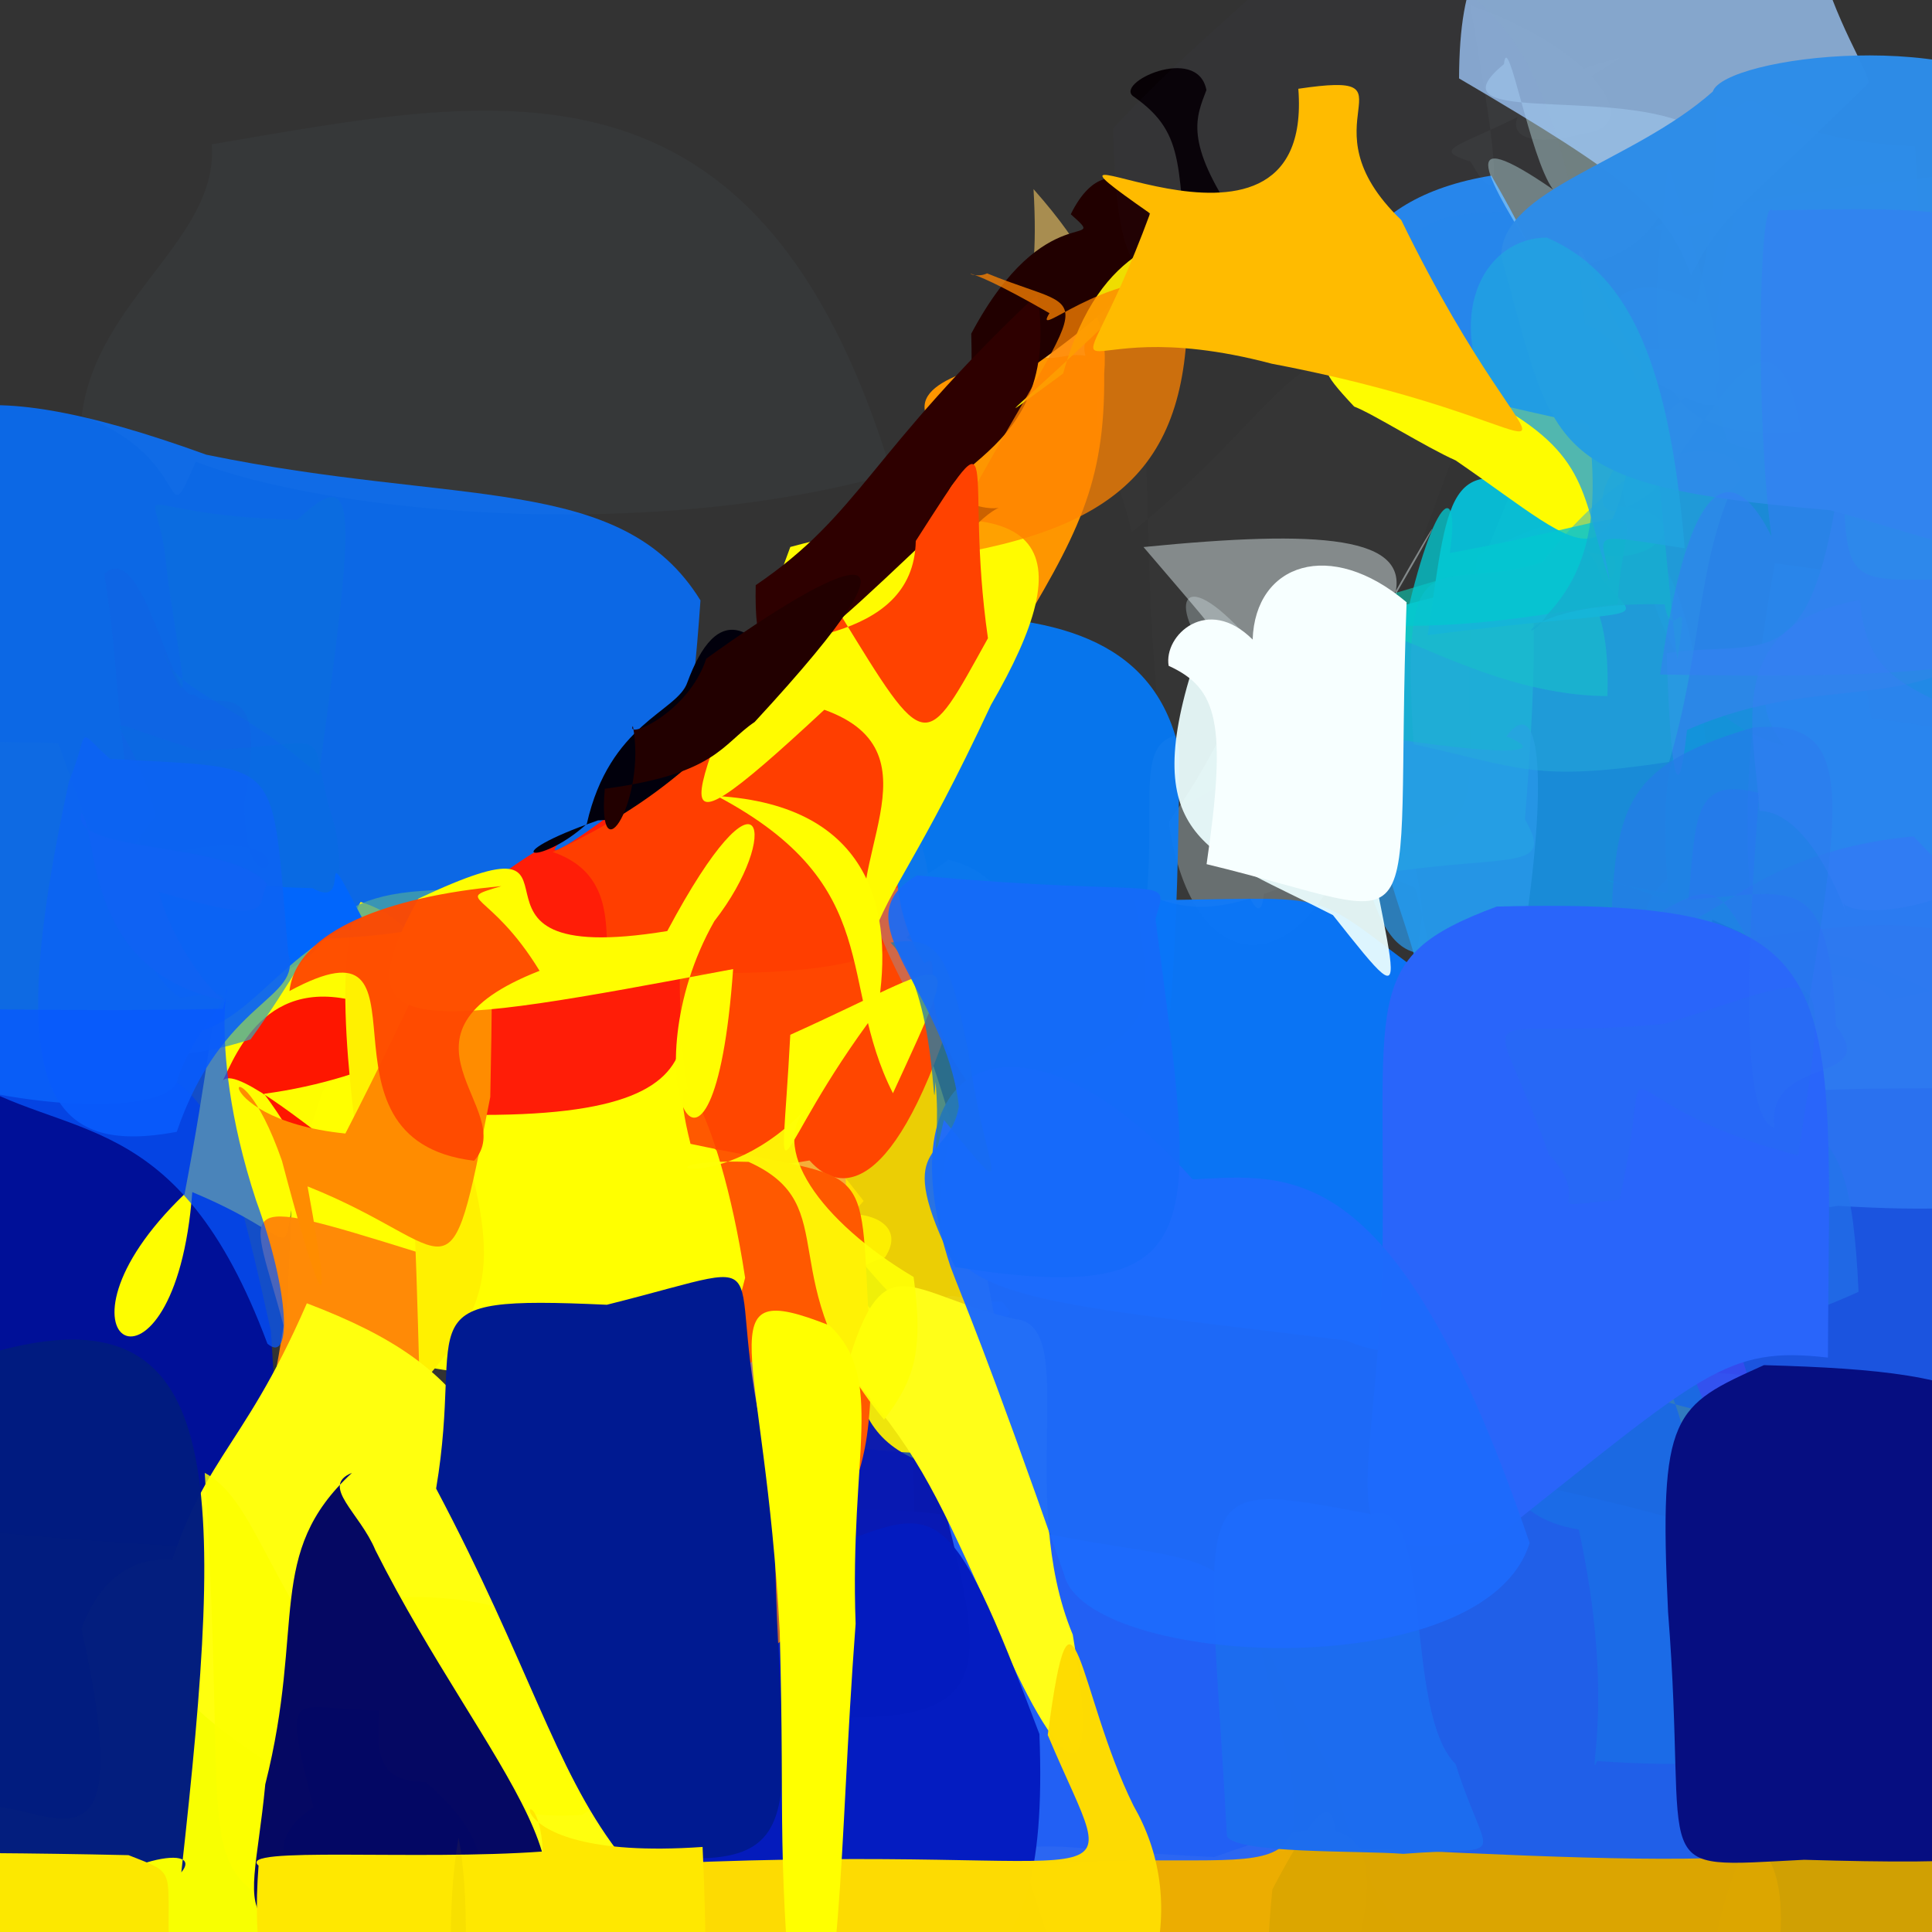 <?xml version="1.0" ?>
<svg xmlns="http://www.w3.org/2000/svg" version="1.1" width="512" height="512">
  <rect width="100%" height="100%" fill="#333333" stroke="none"/>
  <defs/>
  <g>
    <path d="M 265.504 344.897 C 271.596 351.898 267.564 347.065 211.538 354.743 C 185.323 400.558 188.872 404.603 242.363 405.933 C 241.954 369.404 239.298 351.939 246.1 352.577 C 251.959 337.951 249.601 345.382 265.504 344.897" stroke-width="0.0" fill="rgb(43, 100, 174)" opacity="0.808"/>
    <path d="M 151.188 222.24 C 127.226 235.115 139.758 259.914 96.867 276.532 C 59.709 270.153 50.956 259 145.495 264.903 C 149.39 249.91 145.365 223.833 171.869 206.606 C 153.248 237.237 142.182 243.177 151.188 222.24" stroke-width="0.0" fill="rgb(255, 192, 7)" opacity="0.952"/>
    <path d="M 559.092 352.53 C 538.92 368.281 517.356 373.307 511.583 367.247 C 487.151 384.879 452.389 381.44 455.21 381.234 C 454.566 310.224 430.527 290.301 490.837 260.332 C 562.064 254.893 551.914 307.901 559.092 352.53" stroke-width="0.0" fill="rgb(26, 86, 234)" opacity="0.94"/>
    <path d="M 292.621 99.153 C 292.902 128.506 285.574 141.828 267.603 171.512 C 221.004 150.895 229.652 113.59 249.194 115.47 C 236.612 102.691 254.632 98.458 274.231 93.339 C 275.014 77.648 294.787 71.363 292.621 99.153" stroke-width="0.0" fill="rgb(255, 151, 0)" opacity="0.996"/>
    <path d="M 459.823 285.689 C 466.008 283.447 458.225 289.696 435.044 288.937 C 393.005 274.663 383.324 275.779 389.657 313.154 C 436.389 305.905 461.304 310.814 465.803 317.069 C 441.193 296.542 431.189 304.395 459.823 285.689" stroke-width="0.0" fill="rgb(72, 144, 147)" opacity="0.855"/>
    <path d="M 168.965 415.646 C 130.241 424.239 134.246 445.878 133.511 464.978 C 96.337 444.475 97.345 425.413 116.388 427.477 C 118.362 432.905 112.879 404.611 100.014 392.031 C 112.801 395.481 139.611 386.5 168.965 415.646" stroke-width="0.0" fill="rgb(255, 194, 18)" opacity="0.764"/>
    <path d="M 467.848 257.137 C 480.842 307.564 465.543 314.048 462.187 333.243 C 462.363 319.427 446.168 311.77 435.468 284.872 C 457.173 297.039 451.106 271.958 448.136 250.554 C 482.75 259.925 483.807 239.473 467.848 257.137" stroke-width="0.0" fill="rgb(66, 130, 229)" opacity="0.898"/>
    <path d="M 71.801 352.767 C 74.078 391.822 78.067 409.309 48.66 409.788 C -71.342 402.654 -67.674 396.326 -63.463 331.611 C -40.548 281.294 -22.598 283.714 25.763 281.24 C 53.794 283.146 58.363 291.843 71.801 352.767" stroke-width="0.0" fill="rgb(0, 16, 152)" opacity="0.999"/>
    <path d="M 185.633 159.11 C 176.958 283.941 150.383 244.428 66.2 242.785 C -3.478 243.491 -3.985 238.738 -37.275 138.396 C -30.715 106.626 -10.63 96.801 54.671 120.497 C 121.489 134.296 164.734 125.275 185.633 159.11" stroke-width="0.0" fill="rgb(12, 105, 232)" opacity="0.983"/>
    <path d="M 228.868 318.27 C 176.818 378.529 123.605 368.669 75.77 351.838 C 80.792 254.591 75.48 256.85 77.201 264.354 C 99.445 248.901 83.89 230.299 76.082 256.273 C 124.783 250.552 159.307 228.737 228.868 318.27" stroke-width="0.0" fill="rgb(255, 255, 0)" opacity="1.0"/>
    <path d="M 549.952 244.956 C 533.109 263.284 518.303 257.236 475.055 273.451 C 424.591 260.521 427.08 231.916 458.281 225.893 C 472.071 216.192 463.723 187.863 487.018 189.249 C 538.516 195.204 545.252 197.992 549.952 244.956" stroke-width="0.0" fill="rgb(1, 106, 209)" opacity="1.0"/>
    <path d="M 85.482 289.391 C 67.396 339.914 89.112 331.774 50.959 315.92 C 46.378 377.069 8.24 355.533 48.907 316.448 C 61.03 253.271 57.433 232.674 68.61 246.921 C 114.178 244.491 109.405 247.235 85.482 289.391" stroke-width="0.0" fill="rgb(254, 253, 0)" opacity="0.999"/>
    <path d="M 385.639 119.305 C 367.635 168.157 362.745 188.862 310.609 214.981 C 302.809 168.339 305.272 137.974 302.668 100.234 C 280.233 101.639 294.552 116.577 299.884 141.019 C 348.748 102.179 345.663 72.379 385.639 119.305" stroke-width="0.0" fill="rgb(223, 250, 255)" opacity="0.009"/>
    <path d="M 84.504 205.434 C 63.937 186.743 44.811 182.405 43.499 172.859 C 52.648 196.052 46.723 171.869 44.174 150.885 C 41.905 123.969 29.532 136.557 78.791 137.762 C 95.155 122.355 94.295 133.517 84.504 205.434" stroke-width="0.0" fill="rgb(7, 132, 197)" opacity="0.163"/>
    <path d="M 374.984 235.287 C 389.24 282.693 367.49 301.468 376.977 242.106 C 373.554 200.906 349.392 208.703 341.001 216.362 C 336.589 235.575 340.535 223.881 341.104 231.811 C 343.051 219.389 350.751 224.774 374.984 235.287" stroke-width="0.0" fill="rgb(67, 160, 236)" opacity="0.709"/>
    <path d="M 97.526 481.987 C 85.666 545.827 67.121 544 43.925 540.713 C -3.931 533.493 -8.643 523.684 -1.303 478.648 C 16.407 480.724 36.131 496.887 21.58 431.663 C 33.144 398.878 74.597 406.521 97.526 481.987" stroke-width="0.0" fill="rgb(248, 255, 1)" opacity="0.997"/>
    <path d="M 177.322 229.382 C 174.674 263.986 207.275 296.458 124.074 295.442 C 104.418 276.73 99.179 248.197 150.862 220.525 C 138.729 232.568 158.138 219.199 169.365 209.892 C 183.639 214.986 185.821 213.686 177.322 229.382" stroke-width="0.0" fill="rgb(255, 29, 7)" opacity="1.0"/>
    <path d="M 107.656 372.118 C 110.606 387.972 128.506 375.433 113.373 368.194 C 60.752 382.831 68.222 397.428 75.131 351.286 C 66.684 318.92 59.135 315.805 110.258 331.723 C 138.594 324.228 123.476 319.47 107.656 372.118" stroke-width="0.0" fill="rgb(255, 137, 7)" opacity="0.985"/>
    <path d="M 38.21 227.775 C 90.809 212.743 64.498 250.282 64.696 212.435 C 71.829 176.21 56.293 189.379 51.484 184.041 C 45.239 186.698 38.003 142.275 27.65 152.113 C 32.303 180.386 30.328 197.527 38.21 227.775" stroke-width="0.0" fill="rgb(31, 84, 221)" opacity="0.151"/>
    <path d="M 309.719 217.939 C 316.109 261.389 346.241 260.91 359.431 218.507 C 329.855 218.014 328.429 202.155 334.563 173.596 C 313.65 147.921 309.119 158.806 320.01 173.322 C 318.856 178.551 341.924 170.79 309.719 217.939" stroke-width="0.0" fill="rgb(229, 251, 255)" opacity="0.275"/>
    <path d="M 477.462 473.523 C 458.305 525.629 455.682 527.844 424.074 523.282 C 392.934 528.792 365.971 524.52 353.347 470.366 C 326.296 420.479 317.87 417.892 397.86 391.576 C 480.711 409.7 489.59 413.303 477.462 473.523" stroke-width="0.0" fill="rgb(31, 99, 245)" opacity="0.933"/>
    <path d="M 360.458 513.086 C 357.867 555.508 349.653 560.928 299.883 557.888 C 283.546 539.48 281.691 523.294 269.8 489.625 C 285.514 488.667 282.048 490.176 321.756 492.147 C 344.305 484.401 369.154 473.963 360.458 513.086" stroke-width="0.0" fill="rgb(239, 175, 0)" opacity="0.981"/>
    <path d="M 69.983 289.866 C 90.68 317.687 71.635 313.479 92.36 306.371 C 80.233 297.445 60.452 280.987 58.734 287.07 C 62.831 278.66 71.356 255.963 99.958 267.157 C 128.975 271.397 99.183 286.01 69.983 289.866" stroke-width="0.0" fill="rgb(254, 7, 1)" opacity="0.937"/>
    <path d="M 482.388 284.285 C 519.085 267.882 499.191 252.048 458.968 260.264 C 482.225 265.504 484.087 260.296 454.444 257 C 459.313 240.768 485.557 239.844 468.964 226.529 C 468.139 227.247 482.249 253.128 482.388 284.285" stroke-width="0.0" fill="rgb(57, 138, 151)" opacity="0.558"/>
    <path d="M 420.158 35.325 C 436.314 33.207 421.975 12.595 389.635 1.375 C 395.771 37.456 399.895 60.922 389.725 42.834 C 375.194 38.161 393.217 39.571 429.312 15.317 C 399.101 22.248 390.405 43.095 420.158 35.325" stroke-width="0.0" fill="rgb(201, 246, 255)" opacity="0.03"/>
    <path d="M 453.714 258.114 C 448.823 267.995 423.751 268.89 378.116 268.637 C 374.243 241.031 359.282 222.051 373.603 220.99 C 399.479 218.868 384.374 199.269 391.522 147.276 C 440.251 120.228 454.697 145.487 453.714 258.114" stroke-width="0.0" fill="rgb(25, 144, 224)" opacity="0.95"/>
    <path d="M 404.127 217.148 C 412.638 231.893 398.641 225.556 359.769 232.514 C 364.783 225.641 360.732 214.706 356.552 186.011 C 341.313 170.653 347.713 164.461 401.424 153.619 C 405.556 141 408.933 157.718 404.127 217.148" stroke-width="0.0" fill="rgb(25, 174, 211)" opacity="0.988"/>
    <path d="M 496.796 206.75 C 486.223 216.803 478.316 223.379 478.803 255.585 C 420.626 226.454 414.001 232.858 442.146 236.659 C 439.091 200.192 443.525 184.827 469.503 175.219 C 486.282 160.374 496.536 168.384 496.796 206.75" stroke-width="0.0" fill="rgb(20, 147, 219)" opacity="0.983"/>
    <path d="M 265.545 360.441 C 245.052 356.216 233.426 342.18 209.741 310.185 C 204.23 318.795 195.667 322.986 184.103 288.996 C 178.066 279.921 200.481 276.404 246.434 279.727 C 251.48 294.55 257.722 314.39 265.545 360.441" stroke-width="0.0" fill="rgb(255, 223, 0)" opacity="0.901"/>
    <path d="M 119.38 290.741 C 132.956 334.436 131.466 344.104 111.22 367.377 C 108.808 275.328 107.609 283.721 95.007 307.217 C 96.319 310.565 86.115 254.785 95.569 239.026 C 120.752 246.724 116.382 278.994 119.38 290.741" stroke-width="0.0" fill="rgb(255, 241, 0)" opacity="1.0"/>
    <path d="M 574.471 210.134 C 537.738 278.807 527.347 282.043 518.254 266.068 C 493.359 252.918 478.207 248.039 470.922 257.627 C 463.361 253.312 458.194 216.725 470.36 149.284 C 562.369 161.711 578.814 166.344 574.471 210.134" stroke-width="0.0" fill="rgb(33, 138, 232)" opacity="0.984"/>
    <path d="M 538.489 288.073 C 467.884 289.832 442.456 281.824 451.603 327.045 C 418.545 328.559 420.425 313.414 431.232 297.154 C 451.642 263.755 446.457 253.268 466.709 248.446 C 511.303 241.373 540.411 242.016 538.489 288.073" stroke-width="0.0" fill="rgb(41, 129, 232)" opacity="0.966"/>
    <path d="M 451.835 280.788 C 463.215 298.767 456.424 311.604 410.814 299.603 C 395.966 308.521 398.2 312.882 379.481 266.33 C 427.222 265.848 468.177 268.495 473.066 271.998 C 435.538 235.16 439.186 251.703 451.835 280.788" stroke-width="0.0" fill="rgb(70, 222, 104)" opacity="0.763"/>
    <path d="M 494.649 171.632 C 494.312 168.837 454.068 172.511 472.753 197.645 C 455.681 192.561 441.201 182.423 429.56 128.227 C 416.014 87.883 414.66 91.209 473.512 93.944 C 496.121 119.138 497.191 149.575 494.649 171.632" stroke-width="0.0" fill="rgb(27, 142, 221)" opacity="0.957"/>
    <path d="M 273.894 50.119 C 275.832 83.625 269.121 85.366 261.032 102.406 C 262.827 77.855 264.757 72.373 273.09 73.733 C 271.417 103.334 278.673 92.631 287.654 94.288 C 284.991 84.954 302.856 82.882 273.894 50.119" stroke-width="0.0" fill="rgb(253, 206, 101)" opacity="0.576"/>
    <path d="M 335.835 444.506 C 353.288 509.025 342.362 487.834 268.297 494.673 C 213.387 516.07 216.341 503.198 209.93 441.297 C 177.544 409.897 198.02 392.124 264.179 403.433 C 316.191 416.564 327.949 404.806 335.835 444.506" stroke-width="0.0" fill="rgb(34, 99, 254)" opacity="0.95"/>
    <path d="M 471.148 474.512 C 462.7 459.436 474.305 470.241 423.284 466.701 C 420.34 472.98 428.271 450.493 418.381 405.344 C 378.878 398.723 406.611 350.595 477.131 367.12 C 464.456 453.17 479.63 461.249 471.148 474.512" stroke-width="0.0" fill="rgb(27, 107, 232)" opacity="0.97"/>
    <path d="M 224.455 321.284 C 211.943 331.131 212.666 355.937 226.058 365.164 C 214.354 354.624 201.715 351.994 199.509 323.573 C 194.948 291.279 204.175 287.588 234.172 293.576 C 226.908 278.466 222.701 285.506 224.455 321.284" stroke-width="0.0" fill="rgb(241, 156, 78)" opacity="0.737"/>
    <path d="M 425.982 184.479 C 389.082 184.208 361.391 158.561 335.339 160.145 C 345.724 178.089 337.753 201.157 348.328 171.53 C 329.679 179.846 348.294 184.933 351.926 161.467 C 387.393 155.51 427.899 127.154 425.982 184.479" stroke-width="0.0" fill="rgb(9, 211, 185)" opacity="0.577"/>
    <path d="M 156.812 430.897 C 174.843 501.321 182.16 513.572 134.877 511.508 C 56.325 453.564 41.902 456.891 41.927 425.589 C 52.766 385.314 63.317 386.78 81.321 345.387 C 128.907 363.482 126.42 380.236 156.812 430.897" stroke-width="0.0" fill="rgb(255, 255, 14)" opacity="1.0"/>
    <path d="M 507.517 38.749 C 510.755 98.605 518.1 109.173 451.642 107.275 C 410.725 92.539 426.632 65.757 449.461 80.402 C 459.471 38.455 449.903 23.039 459.651 29.258 C 468.322 20.556 461.975 36.619 507.517 38.749" stroke-width="0.0" fill="rgb(112, 179, 244)" opacity="0.674"/>
    <path d="M 359.912 174.64 C 342.119 171.925 355.708 182.934 335.412 203.435 C 335.972 181.211 326.587 172.677 303.04 144.972 C 350.213 140.305 374.033 142.095 369.582 158.031 C 386.334 129.271 381.328 135.415 359.912 174.64" stroke-width="0.0" fill="rgb(240, 253, 255)" opacity="0.426"/>
    <path d="M 129.93 290.72 C 118.516 348.569 121.975 330.533 81.509 314.41 C 89.927 360.105 82.729 338.053 74.728 307.64 C 61.94 270.92 51.586 296.325 91.528 300.397 C 128.01 229.802 131.854 199.592 129.93 290.72" stroke-width="0.0" fill="rgb(255, 140, 0)" opacity="1.0"/>
    <path d="M 507.091 221.655 C 578.047 294.69 583.705 325.614 487.133 319.562 C 419.855 330.261 464.484 281.354 463.334 249.272 C 454.946 233.643 452.789 234.236 437.246 243.269 C 451.27 252.264 459.106 226.169 507.091 221.655" stroke-width="0.0" fill="rgb(46, 119, 242)" opacity="0.812"/>
    <path d="M 302.801 70.909 C 301.36 73.731 292.533 86.582 250.668 112.078 C 256.043 113.138 257.948 109.997 257.391 88.424 C 277.005 51.518 294.713 66.52 283.768 56.782 C 294.639 34.528 311.574 55.936 302.801 70.909" stroke-width="0.0" fill="rgb(33, 0, 0)" opacity="1.0"/>
    <path d="M 274.897 370.247 C 270.497 390.805 233.444 384.016 227.523 383.842 C 229.632 367.973 234.24 342.586 212.056 347.937 C 195.124 316.038 246.046 316.055 234.501 333.261 C 210.849 340.049 242.114 356.334 274.897 370.247" stroke-width="0.0" fill="rgb(255, 242, 0)" opacity="0.916"/>
    <path d="M 48.051 496.2 C 54.869 487.947 27.57 493.155 15.054 509.213 C -2.967 480.802 -18.956 481.965 -32.914 471.637 C -33.478 446.371 -29.967 434.597 -1.923 358.394 C 60.523 340.778 59.566 392.562 48.051 496.2" stroke-width="0.0" fill="rgb(0, 28, 128)" opacity="0.988"/>
    <path d="M 404.284 245.389 C 424.056 253.207 427.272 248.022 392.189 247.796 C 369.609 260.077 362.84 252.038 355.28 193.528 C 393.823 200.19 412.697 200.519 399.184 195.15 C 408.028 183.426 410.144 205.434 404.284 245.389" stroke-width="0.0" fill="rgb(42, 152, 234)" opacity="0.722"/>
    <path d="M 220.564 204.574 C 207.553 206.329 195.581 215.546 158.46 217.416 C 130.317 227.209 142.567 230.014 155.502 218.353 C 161.546 191.594 179.509 188.72 182.157 180.845 C 189.497 160.956 201.007 157.138 220.564 204.574" stroke-width="0.0" fill="rgb(1, 0, 12)" opacity="0.998"/>
    <path d="M 430.423 119.5 C 443.899 106.123 440.895 113.558 425.703 136.802 C 419.202 147.188 424.08 111.232 362.062 96.307 C 349.658 77.311 358.145 52.551 395.226 46.542 C 423 94.117 417.662 111.876 430.423 119.5" stroke-width="0.0" fill="rgb(38, 140, 247)" opacity="0.937"/>
    <path d="M 255.202 259.172 C 238.762 316.092 223.255 317.451 214.537 307.532 C 187.591 312.336 179.618 305.168 180.171 253.091 C 159.934 251.663 173.097 254.287 234.745 234.49 C 232.958 252.374 250.267 249.319 255.202 259.172" stroke-width="0.0" fill="rgb(255, 70, 0)" opacity="0.997"/>
    <path d="M 208.52 402.225 C 190.912 388.482 188.792 397.613 191.466 402.763 C 195.096 397.022 197.368 437.264 177.135 418.859 C 172.627 402.417 180.71 385.402 197.2 380.586 C 187.033 385.837 191.693 384.065 208.52 402.225" stroke-width="0.0" fill="rgb(76, 122, 136)" opacity="0.777"/>
    <path d="M 424.404 141.479 C 436.715 159.057 416.607 155.888 391.744 156.71 C 382.421 175.875 386.581 162.796 407.435 113.721 C 407.224 103.927 411.788 122.385 387.011 110.662 C 397.729 118.311 411.654 128.687 424.404 141.479" stroke-width="0.0" fill="rgb(122, 205, 135)" opacity="0.627"/>
    <path d="M 247.66 388.558 C 261.709 446.91 270.324 461.209 193.082 453.057 C 164.019 449.604 175.248 413.385 184.877 395.833 C 189.277 412.92 179.36 380.133 215.099 329.749 C 232.847 351.484 216.278 379.299 247.66 388.558" stroke-width="0.0" fill="rgb(8, 24, 179)" opacity="0.973"/>
    <path d="M 233.736 198.221 C 250.57 236.331 264.3 260.84 176.493 257.583 C 146.642 272.886 174.723 235.422 146.491 225.798 C 185.096 207.58 187.227 193.584 211.384 181.243 C 227.385 158.544 225.604 150.431 233.736 198.221" stroke-width="0.0" fill="rgb(255, 62, 0)" opacity="1.0"/>
    <path d="M 448.865 327.671 C 457.861 350.877 473.415 378.825 462.697 401.432 C 441.672 340.865 431.315 333.68 425.562 309.152 C 421.037 271.09 411.721 273.255 450.886 273.188 C 472.649 278.89 461.275 299.631 448.865 327.671" stroke-width="0.0" fill="rgb(61, 73, 244)" opacity="0.713"/>
    <path d="M 530.509 511.935 C 518.743 516.004 504.175 539.385 459.477 542.244 C 451.078 529.365 452.64 513.934 461.334 491.652 C 473.057 451.405 454.944 423.091 470.72 417.608 C 508.734 446.802 530.416 491.802 530.509 511.935" stroke-width="0.0" fill="rgb(208, 160, 3)" opacity="1"/>
    <path d="M 520.413 399.531 C 536.876 424.994 528.82 420.788 459.675 435.172 C 445.425 438.804 455.071 395.807 441.979 367.204 C 421.663 363.157 423.261 369.404 476.274 379.223 C 512.429 371.857 526.678 381.569 520.413 399.531" stroke-width="0.0" fill="rgb(51, 124, 189)" opacity="0.944"/>
    <path d="M 419.394 145.545 C 426.253 147.591 427.492 173.666 422.618 150.914 C 434.052 166.964 443.805 159.888 378.367 168.314 C 384.214 128.734 383.256 117.429 417.303 134.253 C 456.524 131.243 439.364 153.968 419.394 145.545" stroke-width="0.0" fill="rgb(7, 190, 215)" opacity="0.966"/>
    <path d="M 274.615 243.136 C 245.225 253.883 256.61 263.163 259.436 261.4 C 270.317 252.215 271.724 232.84 251.309 227.864 C 234.86 240.923 223.108 229.765 240.845 263.646 C 290.16 256.46 281.922 266.419 274.615 243.136" stroke-width="0.0" fill="rgb(179, 124, 116)" opacity="0.621"/>
    <path d="M 312.551 199.127 C 311.8 301.815 304.563 334.768 272.269 301.515 C 236.204 276.169 251.954 250.014 244.954 255.324 C 234.319 238.46 234.981 217.631 246.192 163.167 C 282.515 162.659 306.428 171.02 312.551 199.127" stroke-width="0.0" fill="rgb(7, 120, 242)" opacity="0.969"/>
    <path d="M 535.941 164.693 C 508.186 191.693 484.912 176.837 447.073 193.455 C 444.517 217.299 442.589 202.589 441.69 173.103 C 466.293 169.346 478.48 179.816 486.34 134.335 C 510.754 120.503 543.939 123.649 535.941 164.693" stroke-width="0.0" fill="rgb(43, 135, 231)" opacity="0.999"/>
    <path d="M 435.086 96.426 C 428.404 159.9 422.855 147.466 385.764 122.016 C 377.708 118.431 363.986 109.707 358.854 107.732 C 340.639 88.294 355.958 99.03 422.726 112.891 C 415.575 39.292 415.682 68.002 435.086 96.426" stroke-width="0.0" fill="rgb(254, 252, 0)" opacity="0.998"/>
    <path d="M 374.83 256.538 C 381.967 347.799 383.099 365.957 356.747 355.248 C 251.062 342.167 239.161 345.313 254.555 291.039 C 309.521 277.132 306.33 269.852 300.728 238.589 C 354.638 238.281 345.586 234.644 374.83 256.538" stroke-width="0.0" fill="rgb(10, 117, 248)" opacity="0.98"/>
    <path d="M 88.946 219.691 C 93.427 246.646 83.317 256.075 69.735 259.1 C 23.718 259.627 13.624 251.457 41.314 216.259 C 33.945 186.909 19.297 188.999 52.761 198.89 C 92.932 197.32 79.516 190.106 88.946 219.691" stroke-width="0.0" fill="rgb(0, 113, 220)" opacity="0.242"/>
    <path d="M 262.618 186.815 C 243.31 228.144 236.435 233.885 230.604 249.838 C 221.726 230.042 250.54 199.585 218.448 188.096 C 167.742 235.294 185.611 210.488 209.441 144.953 C 281.172 125.793 286.247 146.047 262.618 186.815" stroke-width="0.0" fill="rgb(255, 251, 0)" opacity="1.0"/>
    <path d="M 125.12 235.815 C 83.929 235.109 87.912 245.893 66.39 275.465 C 35.876 285.061 29.676 275.976 28.538 255.682 C 38.037 239.927 51.569 230.948 74.594 249.076 C 101.963 248.817 128.079 245.839 125.12 235.815" stroke-width="0.0" fill="rgb(70, 162, 165)" opacity="0.773"/>
    <path d="M 230.023 345.841 C 231.803 370.834 231.334 393.625 218.41 405.271 C 165.276 408.127 184.541 390.439 197.464 338.632 C 190.272 291.206 175.395 273.006 182.992 303.133 C 230.022 313.132 228.002 306.198 230.023 345.841" stroke-width="0.0" fill="rgb(255, 89, 0)" opacity="1.0"/>
    <path d="M 327.571 57.886 C 344.498 50.121 335.941 70.84 315.305 76.253 C 311.71 44.727 314.884 35.803 300.54 25.663 C 294.76 22.146 317.342 11.538 319.716 23.866 C 316.989 31.061 313.746 37.403 327.571 57.886" stroke-width="0.0" fill="rgb(7, 0, 5)" opacity="0.976"/>
    <path d="M 355.592 179.982 C 366.423 259.115 379.404 275.513 353.25 242.522 C 321.483 226.191 301.951 223.186 315.726 177.992 C 327.258 170.218 329.326 182.73 333.644 168.202 C 359.45 153.849 364.281 139.093 355.592 179.982" stroke-width="0.0" fill="rgb(237, 255, 255)" opacity="0.928"/>
    <path d="M 477.416 277.673 C 462.514 304.705 479.01 312.409 462.275 307.989 C 431.368 299.014 425.465 287.476 426.196 270.076 C 428.154 217.789 423.912 204.797 464.396 192.842 C 492.794 190.152 487.768 212.893 477.416 277.673" stroke-width="0.0" fill="rgb(36, 124, 232)" opacity="0.724"/>
    <path d="M 96.047 243.419 C 72.499 254.031 66.722 271.452 48.925 274.217 C 36.223 254.01 25.912 247.517 7.774 229.246 C 9.234 208.837 30.73 234.81 82.782 235.348 C 94.353 241.879 82.822 217.903 96.047 243.419" stroke-width="0.0" fill="rgb(1, 102, 252)" opacity="0.998"/>
    <path d="M 520.205 104.286 C 524.857 142.423 531.997 162.94 526.675 153.389 C 488.846 153.436 489.114 158.285 488.526 123.395 C 473.615 64.802 456.264 76.269 517.502 63.911 C 533.167 72.431 530.73 85.601 520.205 104.286" stroke-width="0.0" fill="rgb(34, 154, 222)" opacity="0.732"/>
    <path d="M 458.781 129.838 C 449.508 151.519 450.956 172.878 442.329 201.922 C 406.393 207.341 403.093 203.474 374.619 197.223 C 370.809 138.88 381.054 157.86 408.693 149.001 C 444.391 103.374 469.903 122.158 458.781 129.838" stroke-width="0.0" fill="rgb(38, 173, 218)" opacity="0.482"/>
    <path d="M 236.352 125.516 C 169.274 144.409 85.335 135.414 51.891 122.357 C 42.632 143.437 51.93 121.442 21.654 110.138 C 25.536 79.187 57.964 63.464 56.123 38.236 C 131.25 25.516 201.055 9.008 236.352 125.516" stroke-width="0.0" fill="rgb(149, 233, 255)" opacity="0.028"/>
    <path d="M 447.225 32.868 C 443.256 74.476 415.286 69.747 409.091 71.407 C 393.304 46.342 385.064 31.999 411.562 50.209 C 405.343 41.757 399.559 7.283 398.571 16.99 C 378.736 33.306 425.14 23.242 447.225 32.868" stroke-width="0.0" fill="rgb(210, 251, 254)" opacity="0.381"/>
    <path d="M 366.505 226.038 C 366.002 225.993 346.126 223.728 324.832 219.811 C 335.295 255.288 337.628 244 332.519 197.851 C 296.591 187.404 306.812 201.996 303.96 236.96 C 323.7 246.079 335.991 234.605 366.505 226.038" stroke-width="0.0" fill="rgb(203, 249, 255)" opacity="0.035"/>
    <path d="M 257.173 140.679 C 267.161 130.022 267.573 137.591 256.025 133.072 C 211.769 174.71 199.563 189.41 200.27 155.082 C 228.331 135.975 230.008 120.317 274.879 77.995 C 282.741 126.894 234.233 122.936 257.173 140.679" stroke-width="0.0" fill="rgb(46, 0, 0)" opacity="1.0"/>
    <path d="M 119.923 456.958 C 120.355 476.208 143.602 503.951 77.093 507.812 C 50.245 492.546 60.656 491.973 54.259 390.321 C 66.65 396.892 70.415 417.688 91.033 445.286 C 116.926 458.884 113.37 440.852 119.923 456.958" stroke-width="0.0" fill="rgb(252, 255, 0)" opacity="0.827"/>
    <path d="M 317.724 64.96 C 345.442 75.333 343.487 79.292 299.003 80.042 C 270.573 107.907 257.691 116.591 281.738 98.998 C 291.66 62.887 312.448 64.132 320.319 58.135 C 314.988 55.692 315.768 54.887 317.724 64.96" stroke-width="0.0" fill="rgb(251, 234, 1)" opacity="0.941"/>
    <path d="M 536.685 69.063 C 488.427 112.774 473.164 126.474 455.662 115.732 C 463.491 121.189 446.452 110.994 459.521 57.297 C 423.736 67.156 427.282 54.797 523.895 45.682 C 527.475 30.234 532.732 45.421 536.685 69.063" stroke-width="0.0" fill="rgb(96, 153, 253)" opacity="0.614"/>
    <path d="M 428.677 160.094 C 413.134 161.779 394.149 166.406 368.027 165.8 C 361.004 171.009 347.623 163.584 370.335 174.832 C 378.619 131.693 387.298 125.075 384.245 146.532 C 444.026 135.631 430.347 129.272 428.677 160.094" stroke-width="0.0" fill="rgb(3, 200, 208)" opacity="0.775"/>
    <path d="M 47.886 264.384 C 69.452 261.209 54.672 265.339 47.131 285.574 C 46.604 295.874 3.552 295.286 -32.542 280.915 C -63.451 191.853 -53.411 195.443 15.423 196.949 C 31.806 242.484 40.395 260.399 47.886 264.384" stroke-width="0.0" fill="rgb(14, 106, 227)" opacity="1.0"/>
    <path d="M 236.639 289.717 C 256.45 246.654 253.835 254.253 209.434 274.229 C 206.801 324.372 203.356 306.383 232.555 267.712 C 237.052 241.874 231.16 213.407 190.014 210.952 C 234.963 234.776 221.732 260.408 236.639 289.717" stroke-width="0.0" fill="rgb(255, 254, 0)" opacity="0.998"/>
    <path d="M 477.374 114.491 C 470.15 74.614 455.328 108.291 437.942 130.213 C 417.668 145.682 419.166 122.987 452.963 100.932 C 457.238 105.851 458.288 92.265 442.11 44.369 C 436.184 94.572 434.396 117.386 477.374 114.491" stroke-width="0.0" fill="rgb(46, 177, 229)" opacity="0.578"/>
    <path d="M 467.938 491.583 C 476.256 501.636 473.147 543.666 444.982 567.79 C 349.048 575.722 330.715 565.881 337.194 500.709 C 355.683 465.502 352.614 485.359 355.217 489.524 C 400.746 491.684 443.813 493.954 467.938 491.583" stroke-width="0.0" fill="rgb(220, 166, 0)" opacity="0.995"/>
    <path d="M 169.878 422.717 C 183.702 461.802 192.72 457.932 154.24 480.946 C 128.836 482.78 104.609 472.981 84.727 426.603 C 107.251 419.739 139.29 423.889 147.405 433.992 C 129.18 425.972 158.187 410.505 169.878 422.717" stroke-width="0.0" fill="rgb(255, 255, 1)" opacity="0.643"/>
    <path d="M 495.183 22.049 C 459.025 57.517 457.08 55.847 448.148 72.986 C 441.637 55.337 432.424 47.628 386.666 20.78 C 386.891 -34.409 412.443 -20.647 481.233 -13.86 C 486.109 5.824 495.607 19.349 495.183 22.049" stroke-width="0.0" fill="rgb(161, 205, 255)" opacity="0.748"/>
    <path d="M 42.077 236.369 C 45.785 250.474 57.851 266.321 60.948 265.366 C 21.463 258.557 26.293 220.371 21.571 215.463 C 18.593 226.486 61.299 222.62 70.776 234.317 C 67.703 240.005 73.926 245.674 42.077 236.369" stroke-width="0.0" fill="rgb(55, 79, 242)" opacity="0.785"/>
    <path d="M 314.512 74.307 C 316.694 121.725 298.633 139.935 248.298 147.64 C 289.288 70.535 292.731 85.239 261.586 72.444 C 256.52 74.89 250.268 66.964 278.123 82.993 C 273.377 90.678 292.188 71.899 314.512 74.307" stroke-width="0.0" fill="rgb(255, 131, 0)" opacity="0.749"/>
    <path d="M 76.38 252.615 C 80.215 265.18 59.026 264.426 46.832 299.955 C 13.554 306.099 0.047 290.721 18.302 207.008 C 24.106 192.762 19.628 192.609 29.145 201.102 C 75.867 203.907 71.724 199.404 76.38 252.615" stroke-width="0.0" fill="rgb(13, 99, 243)" opacity="0.909"/>
    <path d="M 444.519 174.779 C 448.046 152.169 443.173 172.444 441.138 160.148 C 400.164 159.33 402.715 174.168 410.134 162.759 C 431.009 140.538 417.981 109.173 418.871 85.524 C 441.098 93.323 438.555 127.833 444.519 174.779" stroke-width="0.0" fill="rgb(23, 173, 206)" opacity="0.808"/>
    <path d="M 562.229 419.238 C 568.441 488.403 568.784 495.543 478.116 492.862 C 434.985 495.007 447.653 497.865 442.055 427.235 C 439.518 374.332 443.433 372.609 467.469 361.775 C 530.677 363.55 538.668 369.917 562.229 419.238" stroke-width="0.0" fill="rgb(6, 14, 129)" opacity="1"/>
    <path d="M 67.875 318.162 C 76.724 342.353 77.474 361.774 70.868 356.095 C 47.056 292.213 16.913 302.801 -10.446 284.871 C -50.214 260.914 -25.406 269.378 59.14 267.327 C 63.114 250.849 53.24 273.709 67.875 318.162" stroke-width="0.0" fill="rgb(8, 89, 255)" opacity="0.727"/>
    <path d="M 195.673 387.646 C 191.029 401.496 182.208 410.102 209.669 412.474 C 211.549 409.997 198.752 394.013 212.78 365.148 C 191.802 350.46 197.698 373.135 197.845 374.095 C 182.513 393.696 191.016 399.502 195.673 387.646" stroke-width="0.0" fill="rgb(151, 120, 150)" opacity="0.891"/>
    <path d="M 284.291 433.195 C 293.437 486.929 276.668 463.407 260.638 423.349 C 247.565 394.543 242.422 383.747 224.199 363.014 C 234.217 328.517 240.367 342.966 268.933 349.555 C 286.523 351.02 269.044 396.53 284.291 433.195" stroke-width="0.0" fill="rgb(255, 254, 24)" opacity="1.0"/>
    <path d="M 189.311 244.103 C 166.125 284.921 189.03 331.038 194.283 256.819 C 110.623 272.572 89.906 276.026 110.853 238.157 C 164.852 212.721 111.7 257.396 176.834 246.739 C 202.317 198.907 207.169 221.238 189.311 244.103" stroke-width="0.0" fill="rgb(255, 254, 0)" opacity="0.996"/>
    <path d="M 417.657 55.723 C 380.81 56.196 371.813 55.086 370.606 78.194 C 299.777 84.895 296.493 80.742 294.982 34.04 C 313.923 13.77 322.577 8.071 352.822 -20.617 C 392.064 -3.274 405.676 2.247 417.657 55.723" stroke-width="0.0" fill="rgb(132, 159, 243)" opacity="0.018"/>
    <path d="M 275.455 459.539 C 278.504 536.995 249.76 520.882 206.671 536.807 C 165.738 519.543 159.324 509.21 188.368 476.61 C 191.374 444.846 189.009 435.697 217.349 411.022 C 248.699 399.074 250.768 393.936 275.455 459.539" stroke-width="0.0" fill="rgb(4, 27, 191)" opacity="0.976"/>
    <path d="M 300.387 478.518 C 314.534 503.157 309.495 535.216 274.067 574.539 C 189.719 564.012 174.869 559.366 176.373 493.82 C 302.776 488.223 297.69 507.506 277.661 459.781 C 284.255 409.817 285.606 448.67 300.387 478.518" stroke-width="0.0" fill="rgb(254, 220, 2)" opacity="0.995"/>
    <path d="M 208.123 393.535 C 218.595 421.756 215.722 440.473 184.238 442.126 C 161.628 397.772 167.213 387.516 181.372 393.26 C 181.14 383.28 174.905 378.199 182.111 394.643 C 182.692 381.649 193.844 394.746 208.123 393.535" stroke-width="0.0" fill="rgb(226, 112, 29)" opacity="0.857"/>
    <path d="M 372.759 159.602 C 369.327 254.881 381.456 243.92 319.757 229.011 C 325.242 191.556 322.66 182.387 309.708 176.449 C 308.298 168.375 319.983 157.531 331.965 169.492 C 332.634 149.324 352.569 142.509 372.759 159.602" stroke-width="0.0" fill="rgb(247, 255, 255)" opacity="0.998"/>
    <path d="M 112.865 472.249 C 130.563 487.783 137.513 504.052 100.475 525.218 C 64.63 493.635 74.707 484.93 83.033 478.908 C 74.711 445.449 77.006 453.05 100.547 453.306 C 99.28 466.817 101.612 472.107 112.865 472.249" stroke-width="0.0" fill="rgb(107, 142, 107)" opacity="0.931"/>
    <path d="M 261.816 169.143 C 244.981 199.496 245.73 200.483 222.554 162.583 C 200.771 161.067 179.85 191.367 193.908 172.899 C 203.846 169.29 242.183 170.951 242.689 143.362 C 266.797 105.73 255.278 123.604 261.816 169.143" stroke-width="0.0" fill="rgb(255, 66, 0)" opacity="1.0"/>
    <path d="M 492.538 342.341 C 465.774 354.624 449.421 353.654 427.502 371.317 C 401.572 390.974 401.493 394.4 396.487 354.942 C 389.167 294.707 387.605 317.902 421.789 298.071 C 479.4 296.723 489.928 286.35 492.538 342.341" stroke-width="0.0" fill="rgb(36, 117, 234)" opacity="0.63"/>
    <path d="M 543.699 28.92 C 541.114 166.874 545.965 151.517 484.977 135.213 C 408.507 128.659 412.266 119.501 397.831 67.864 C 398.009 50.054 432.556 43.211 453.902 24.268 C 456.92 14.985 522.239 6.551 543.699 28.92" stroke-width="0.0" fill="rgb(45, 140, 233)" opacity="0.982"/>
    <path d="M 484.419 359.775 C 457.271 356.656 451.461 363.825 395.948 407.791 C 350.114 414.821 363.719 403.15 366.294 338.181 C 367.646 264.062 359.436 254.102 396.643 240.252 C 492.488 237.74 484.806 258.425 484.419 359.775" stroke-width="0.0" fill="rgb(41, 101, 250)" opacity="1.0"/>
    <path d="M 486.575 271.875 C 498.881 287.718 467.71 279.22 470.277 298.923 C 463.155 296.685 461.485 270.185 466.194 210.171 C 448.821 205.597 449.39 216.44 447.479 238.459 C 476.564 236.204 484.398 230.872 486.575 271.875" stroke-width="0.0" fill="rgb(46, 109, 245)" opacity="0.33"/>
    <path d="M 446.472 145.305 C 419.118 141.121 424.831 140.976 426.58 153.966 C 418.905 130.975 421.652 120.661 394.72 106.085 C 382.801 81.62 394.278 62.933 409.963 62.96 C 430 71.804 442.095 92.36 446.472 145.305" stroke-width="0.0" fill="rgb(33, 164, 224)" opacity="0.781"/>
    <path d="M 205.447 393.356 C 203.795 477.908 224.237 499.806 163.591 490.491 C 146.947 468.556 140.21 441.033 115.574 394.483 C 123.295 348.862 105.352 343.219 160.817 345.775 C 213.452 332.616 187.892 331.175 205.447 393.356" stroke-width="0.0" fill="rgb(0, 26, 145)" opacity="0.998"/>
    <path d="M 199.991 191.331 C 191.32 197.186 189.871 205.092 160.279 209.028 C 158.148 233.25 171.402 211.686 167.722 192.4 C 165.696 196.094 182.46 188.948 187.164 174.557 C 222.426 149.106 251.934 135.121 199.991 191.331" stroke-width="0.0" fill="rgb(34, 0, 0)" opacity="1.0"/>
    <path d="M 99.489 410.82 C 128.397 468.265 169.023 504.823 126.871 518.323 C 55.686 512.086 66.326 514.779 70.299 472.873 C 81.049 430.336 70.18 411.721 93.272 390.324 C 84.741 393.769 95.382 400.879 99.489 410.82" stroke-width="0.0" fill="rgb(3, 6, 101)" opacity="0.985"/>
    <path d="M 371.342 58.304 C 410.683 139.089 428.366 113.772 337.036 96.389 C 278.393 80.857 282.765 116.197 304.785 56.568 C 260.137 25.365 348.509 81.149 344.071 23.525 C 377.26 18.599 344.145 32.251 371.342 58.304" stroke-width="0.0" fill="rgb(255, 187, 0)" opacity="1.0"/>
    <path d="M 45.6 532.335 C 32.815 533.841 24.687 547.332 14.837 554.213 C -5.996 525.317 -13.314 517.995 -51.234 490.664 C -43.072 491.65 -21.832 490.404 34.042 491.633 C 49.637 497.76 42.502 493.658 45.6 532.335" stroke-width="0.0" fill="rgb(252, 232, 0)" opacity="1.0"/>
    <path d="M 476.531 306.204 C 420.301 291.6 439.848 270.429 429.177 317.978 C 404.78 320.145 423.827 320.63 410.451 305.837 C 394.314 261.071 387.967 276.557 441.313 271.291 C 485.678 257.527 484.915 251.151 476.531 306.204" stroke-width="0.0" fill="rgb(28, 122, 221)" opacity="0.15"/>
    <path d="M 142.992 257.275 C 99.485 274.302 137.783 294.035 125.648 307.608 C 79.016 302.04 118.26 240.227 76.715 262.63 C 78.544 246.494 103.344 237.544 132.856 234.836 C 119.577 238.798 129.781 235.672 142.992 257.275" stroke-width="0.0" fill="rgb(255, 72, 0)" opacity="0.952"/>
    <path d="M 186.191 489.457 C 190.793 587.656 175.458 591.231 109.893 554.262 C 80.105 547.672 65.216 538.068 68.52 494.404 C 62.324 489.195 110.189 493.131 143.857 490.668 C 142.517 464.095 124.582 493.781 186.191 489.457" stroke-width="0.0" fill="rgb(255, 232, 0)" opacity="1.0"/>
    <path d="M 117.997 557.514 C 121.387 528.342 114.226 535.569 103.975 538.603 C 77.747 535.238 70.435 528.325 124.605 568.624 C 124.667 557.748 115.578 522.769 121.49 487.017 C 122.823 492.341 126.573 523.054 117.997 557.514" stroke-width="0.0" fill="rgb(158, 124, 0)" opacity="0.082"/>
    <path d="M 182.396 491.104 C 187.774 546.864 162.764 577.443 144.72 528.651 C 142.75 486.179 124.132 477.806 124.104 466.467 C 119.064 489.171 112.246 476.19 123.92 500.62 C 195.093 504.603 197.995 489.198 182.396 491.104" stroke-width="0.0" fill="rgb(173, 159, 0)" opacity="0.0"/>
    <path d="M 549.528 214.44 C 519.024 245.404 488.812 242.848 488.404 238.993 C 493.421 256.303 483.341 215.253 466.269 214.887 C 465.093 193.926 455.72 165.86 492.886 158.976 C 495.563 191.102 519.684 176.933 549.528 214.44" stroke-width="0.0" fill="rgb(55, 125, 246)" opacity="0.424"/>
    <path d="M 385.756 467.517 C 394.487 494.957 400.651 489.019 371.89 491.287 C 359.855 490.362 328.04 491.329 325.157 486.666 C 320 391.988 313.446 391.838 363.351 401.263 C 380.168 395.819 371.639 453.513 385.756 467.517" stroke-width="0.0" fill="rgb(29, 109, 239)" opacity="0.995"/>
    <path d="M 242.112 338.416 C 244.906 358.719 241.976 366.109 234.284 376.22 C 203.464 338.821 224.448 319.658 198.393 307.909 C 163.957 306.821 191.183 318.922 214.661 292.637 C 202.839 303.643 217.56 323.826 242.112 338.416" stroke-width="0.0" fill="rgb(255, 255, 6)" opacity="0.92"/>
    <path d="M 405.364 408.89 C 393.513 447.497 287.755 441.78 281.983 417.204 C 260.582 356.16 255.417 345.156 251.878 335.635 C 232.956 278.351 272.076 262.973 316.055 312.534 C 341.963 311.372 370.141 305.628 405.364 408.89" stroke-width="0.0" fill="rgb(29, 107, 252)" opacity="0.976"/>
    <path d="M 256.649 278.897 C 260.874 310.776 270.699 321.794 250.157 296.791 C 243.702 323.832 249.888 307.08 247.921 286.691 C 247.046 301.957 248.702 262.959 235.997 249.793 C 248.385 248.055 251.366 251.93 256.649 278.897" stroke-width="0.0" fill="rgb(42, 125, 163)" opacity="0.794"/>
    <path d="M 226.747 430.31 C 222.119 491.691 223.814 535.525 211.469 554.288 C 205.419 484.48 208.133 488.58 206.631 432.348 C 202.676 356.647 186.411 338.059 219.806 351.245 C 234.756 365.331 225.102 385.333 226.747 430.31" stroke-width="0.0" fill="rgb(255, 255, 0)" opacity="1.0"/>
    <path d="M 603.507 141.968 C 549.472 176.624 526.361 180.34 439.967 178.742 C 449.561 111.117 463.875 130.668 469.459 142.165 C 465.251 112.117 466.024 51.166 469.695 55.751 C 531.352 54.739 552.826 51.014 603.507 141.968" stroke-width="0.0" fill="rgb(53, 127, 245)" opacity="0.548"/>
    <path d="M 390.447 131.481 C 395.435 159.601 365.852 156.772 354.323 172.763 C 309.382 154.074 308.093 159.983 280.143 116.285 C 317.958 120.656 327.949 127.964 308.732 97.151 C 361.334 86.254 376.863 99.63 390.447 131.481" stroke-width="0.0" fill="rgb(230, 250, 251)" opacity="0.0"/>
    <path d="M 306.21 243.527 C 316.993 326.187 322.313 346.671 253.125 335.784 C 235.704 301.153 251.514 308.438 254.11 293.243 C 250.604 262.12 222.108 243.922 243.021 231.994 C 311.174 238.213 309.746 231.111 306.21 243.527" stroke-width="0.0" fill="rgb(22, 106, 250)" opacity="0.903"/>
  </g>
</svg>
